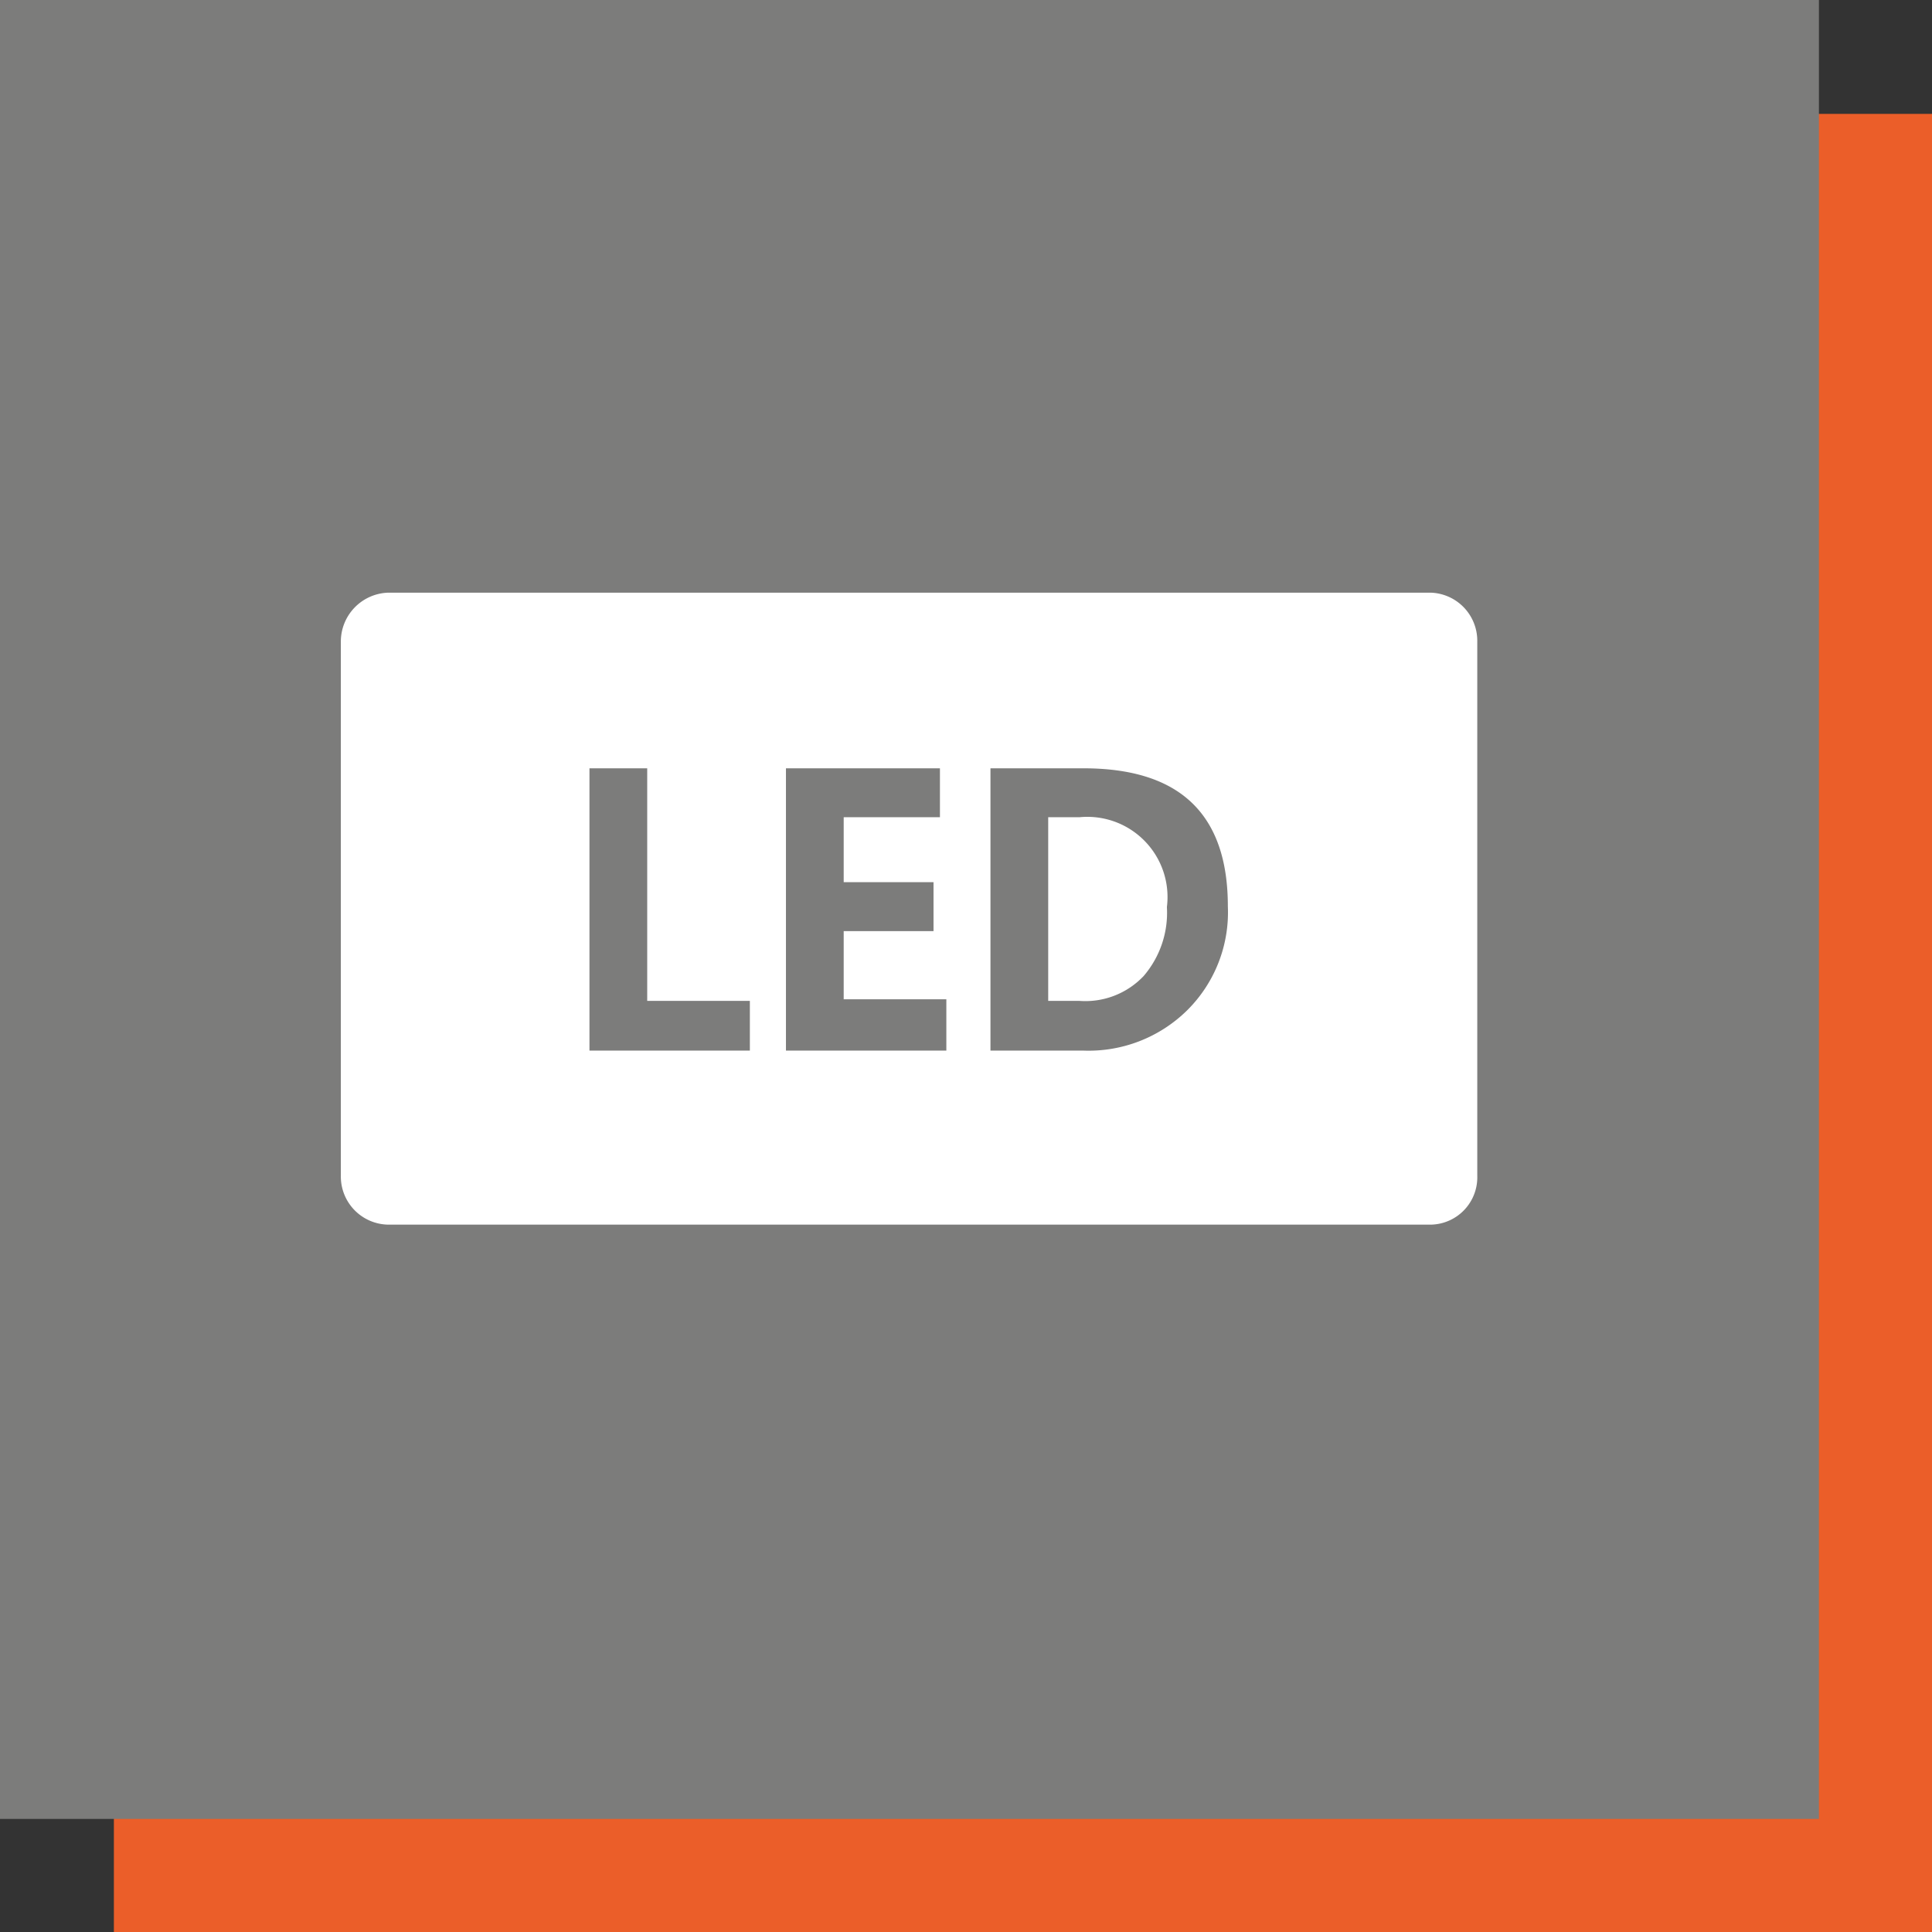 <svg xmlns="http://www.w3.org/2000/svg" xmlns:xlink="http://www.w3.org/1999/xlink" viewBox="0 0 24.09 24.09"><rect x="0" y="0" width="24.09" height="24.09" fill="#333333" stroke="none"/><defs><style>.cls-1{fill:#eb5e29;}.cls-2{fill:url(#linear-gradient);}.cls-3{fill:#fff;}</style><linearGradient id="linear-gradient" x1="7554.72" y1="9005.2" x2="7555.72" y2="9005.2" gradientTransform="matrix(22.68, 0, 0, -22.68, -171316.92, 204220.5)" gradientUnits="userSpaceOnUse"><stop offset="0" stop-color="#7c7c7b"/><stop offset="1" stop-color="#575756"/></linearGradient><symbol id="_4.01_Led_displej" data-name="4.01 Led displej" viewBox="0 0 24.09 24.09"><rect class="cls-1" x="1.42" y="1.42" width="22.68" height="22.68"/><rect class="cls-2" width="22.68" height="22.68"/><path class="cls-3" d="M13.46,10.19h-.39v2.29h.39a1,1,0,0,0,.8-.31,1.21,1.21,0,0,0,.29-.86,1,1,0,0,0-1.09-1.12Z"/><path class="cls-3" d="M17.84,7.39h-13A.61.61,0,0,0,4.25,8v6.66a.6.6,0,0,0,.59.61h13a.59.59,0,0,0,.58-.61V8A.6.6,0,0,0,17.84,7.39ZM9.35,13.1h-2V9.58h.72v2.9H9.35Zm2.45,0h-2V9.58h1.92v.61h-1.2V11h1.12v.61H10.52v.85H11.8Zm3-.5a1.75,1.75,0,0,1-1.29.5H12.35V9.58h1.16c1.2,0,1.8.57,1.8,1.72A1.72,1.72,0,0,1,14.8,12.6Z"/></symbol></defs><title>LEDDISP</title><g id="Layer_2" data-name="Layer 2"><g id="Layer_1-2" data-name="Layer 1"><use width="24.09" height="24.09" xlink:href="#_4.01_Led_displej"/></g></g></svg>